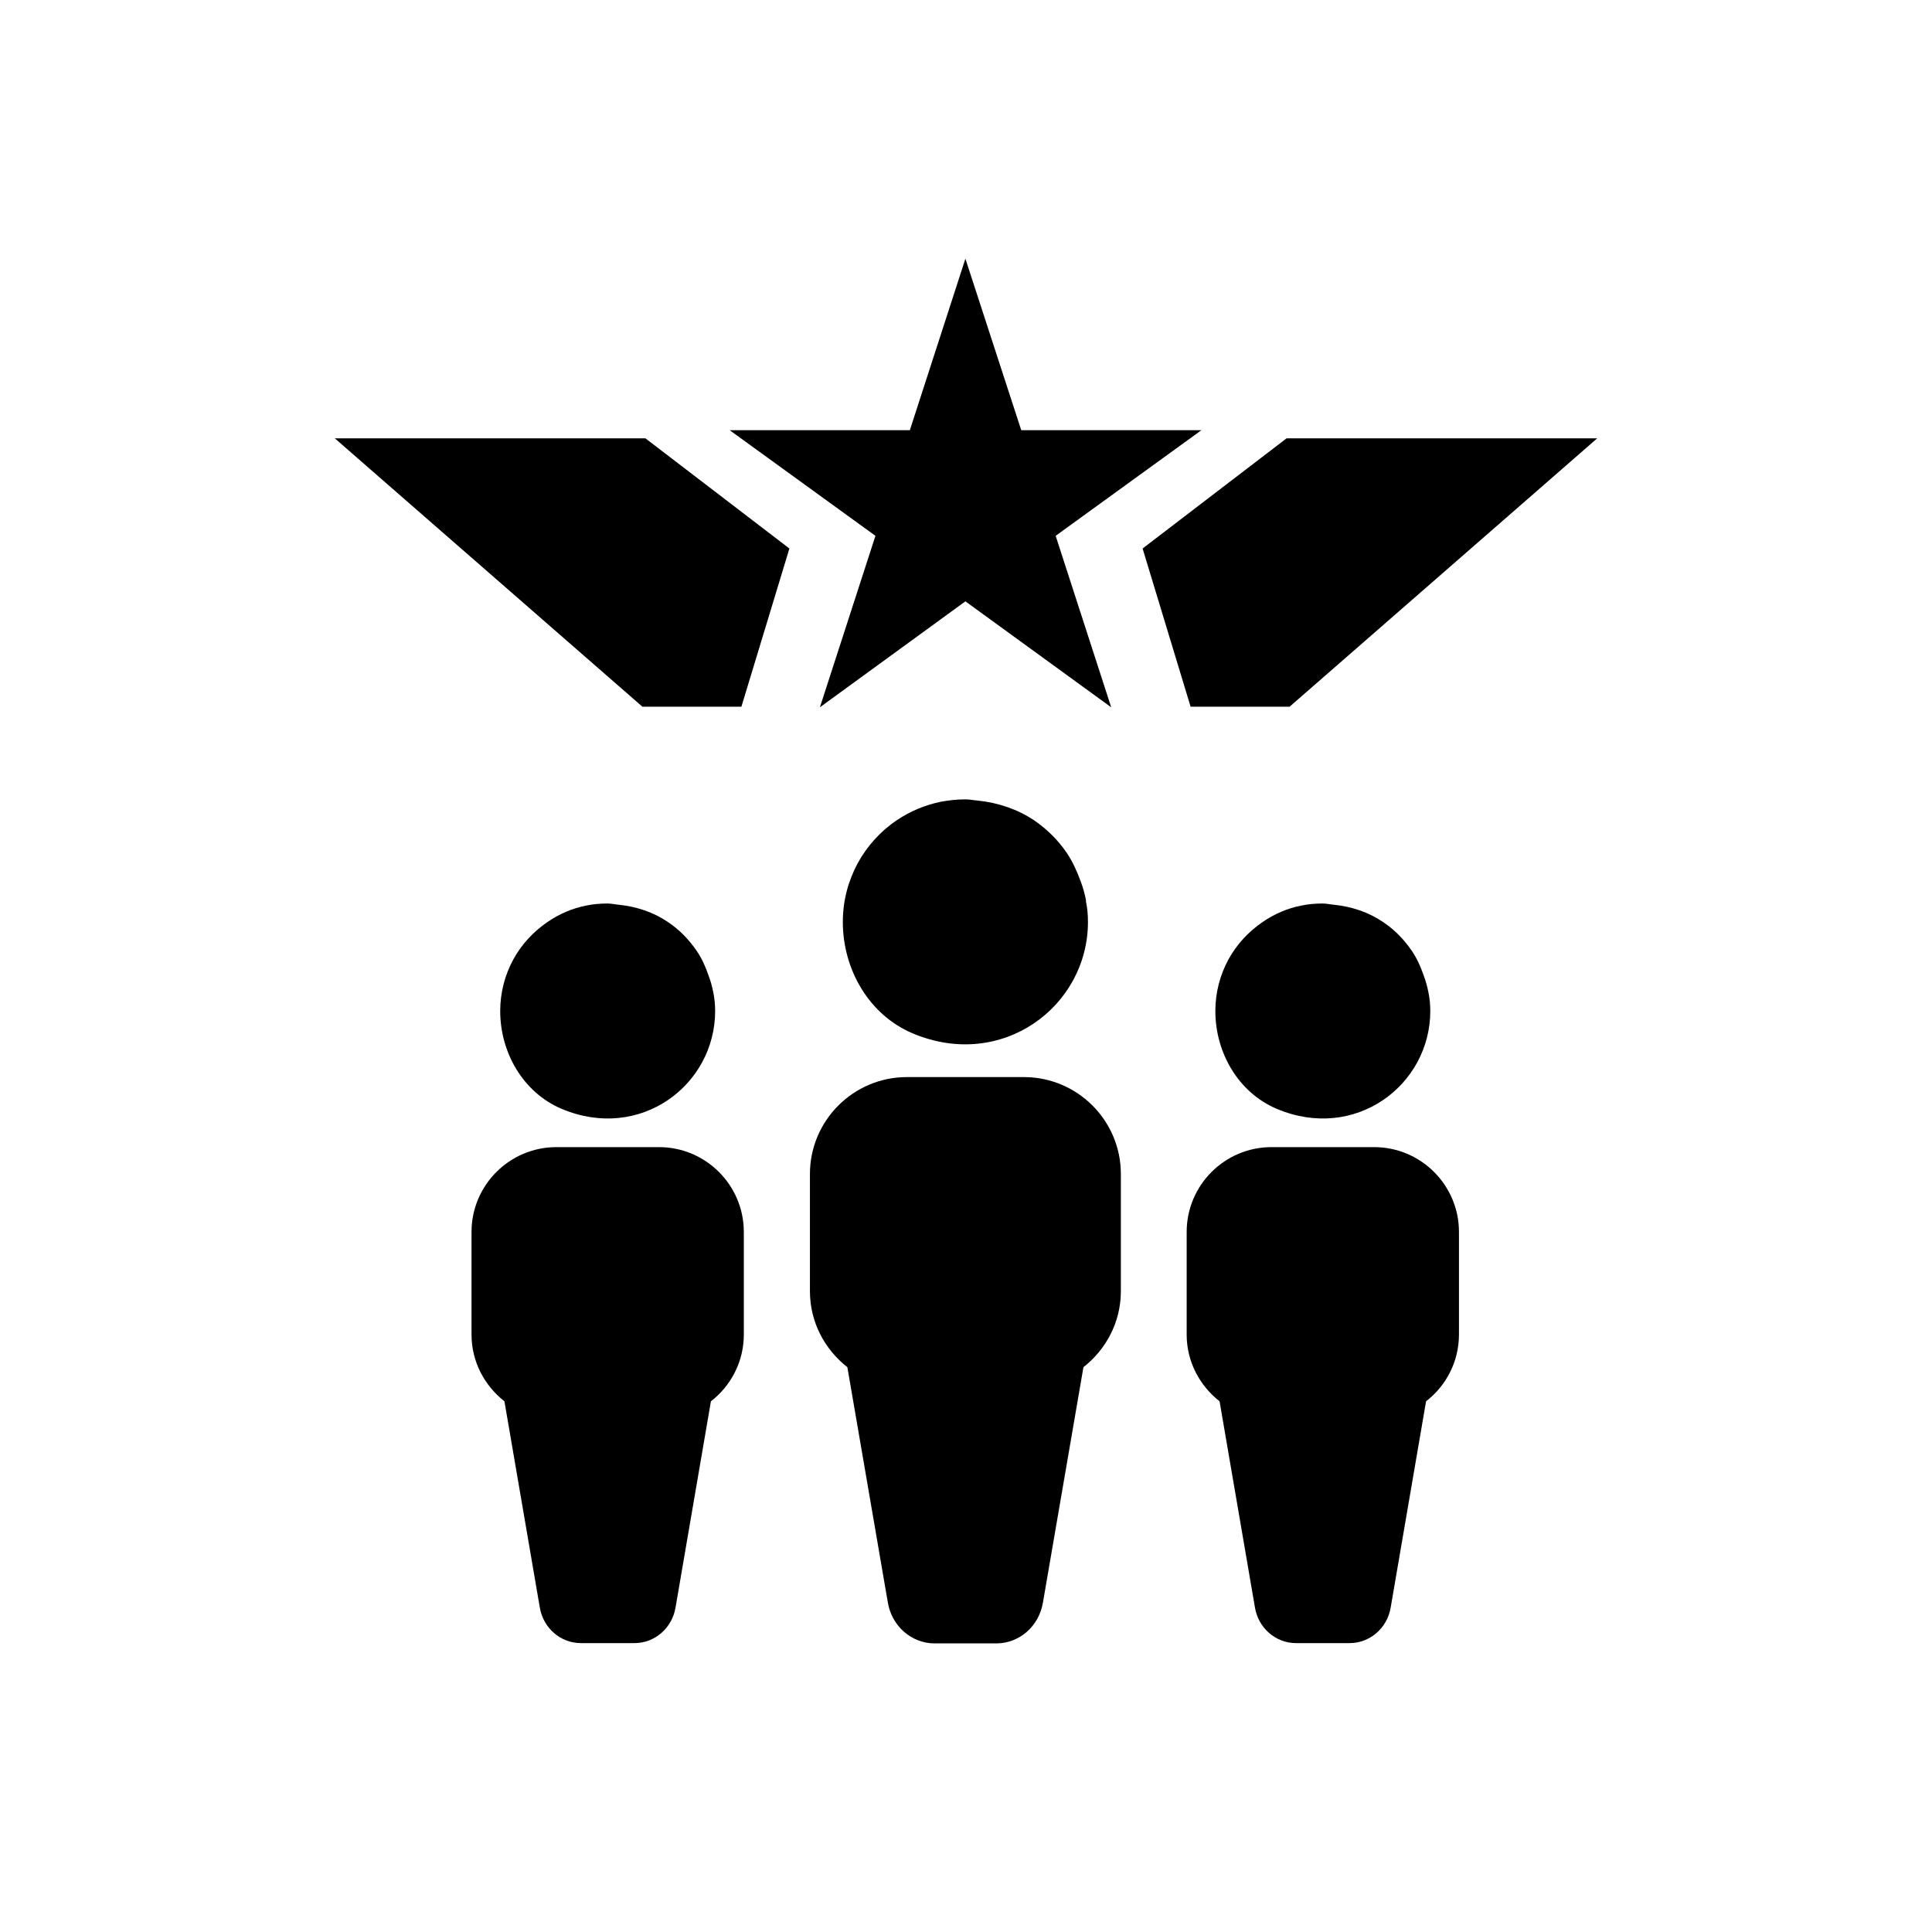 <svg xmlns="http://www.w3.org/2000/svg" aria-hidden="true" focusable="false" viewBox="0 0 64 64">
    <path d="M21.83,38h-3.4c-1.55,0-2.81,1.26-2.81,2.81v3.4c0,.9.43,1.69,1.09,2.21l1.17,6.82c.11.69.69,1.19,1.36,1.19h1.78c.67,0,1.25-.5,1.36-1.19l1.17-6.82c.66-.51,1.09-1.31,1.09-2.21v-3.4c0-1.55-1.26-2.81-2.81-2.81Z"/>
    <path d="M45.52,38h-3.4c-1.55,0-2.81,1.26-2.81,2.81v3.4c0,.9.43,1.69,1.09,2.21l1.17,6.82c.11.69.69,1.19,1.36,1.19h1.78c.67,0,1.25-.5,1.36-1.19l1.17-6.82c.66-.51,1.09-1.31,1.09-2.21v-3.4c0-1.55-1.26-2.81-2.81-2.81Z"/>
    <path d="M23.63,32.88c-.04-.2-.09-.39-.16-.57-.1-.29-.22-.56-.39-.81-.26-.38-.58-.71-.96-.96-.47-.32-1.03-.51-1.63-.57-.12-.01-.24-.04-.36-.04-.25,0-.49.02-.72.07-.46.09-.89.28-1.27.54-.47.32-.87.75-1.14,1.25-.27.5-.43,1.08-.43,1.7h0c0,1.38.76,2.7,2.03,3.24,2.6,1.1,5.09-.78,5.09-3.24h0c0-.21-.02-.41-.06-.61Z"/>
    <path d="M33.92,35.68h-3.88c-1.77,0-3.21,1.44-3.21,3.21v3.88c0,1.03.49,1.93,1.24,2.52l1.34,7.79c.13.79.79,1.36,1.55,1.36h2.04c.77,0,1.42-.57,1.55-1.36l1.34-7.79c.75-.59,1.24-1.49,1.24-2.52v-3.88c0-1.77-1.44-3.21-3.21-3.21Z"/>
    <path d="M35.98,29.85c-.04-.22-.1-.44-.18-.65-.12-.33-.26-.64-.45-.93-.29-.43-.66-.8-1.1-1.1-.54-.36-1.18-.58-1.86-.65-.14-.01-.27-.04-.41-.04-.28,0-.55.03-.82.08-.53.11-1.02.32-1.45.61-.54.36-.99.86-1.3,1.43-.31.58-.49,1.23-.49,1.94h0c0,1.58.87,3.08,2.31,3.69,2.96,1.25,5.81-.89,5.81-3.69h0c0-.24-.02-.47-.07-.69Z"/>
    <path d="M47.32,32.88c-.04-.2-.09-.39-.16-.57-.1-.29-.22-.56-.39-.81-.26-.38-.58-.71-.96-.96-.47-.32-1.03-.51-1.63-.57-.12-.01-.24-.04-.36-.04-.25,0-.49.02-.72.07-.46.09-.89.28-1.27.54-.47.32-.87.75-1.14,1.25-.27.5-.43,1.08-.43,1.7h0c0,1.38.76,2.7,2.03,3.24,2.6,1.1,5.09-.78,5.09-3.24h0c0-.21-.02-.41-.06-.61Z"/>
    <polygon points="31.98 8.57 33.83 14.25 39.8 14.25 34.97 17.75 36.81 23.43 31.98 19.92 27.16 23.43 29 17.75 24.17 14.25 30.14 14.25 31.98 8.57"/>
    <polygon points="39.44 23.41 42.72 23.41 52.91 14.52 42.62 14.52 37.85 18.17 39.44 23.41"/>
    <polygon points="24.56 23.41 21.28 23.41 11.09 14.52 21.38 14.52 26.15 18.17 24.56 23.41"/>
</svg>